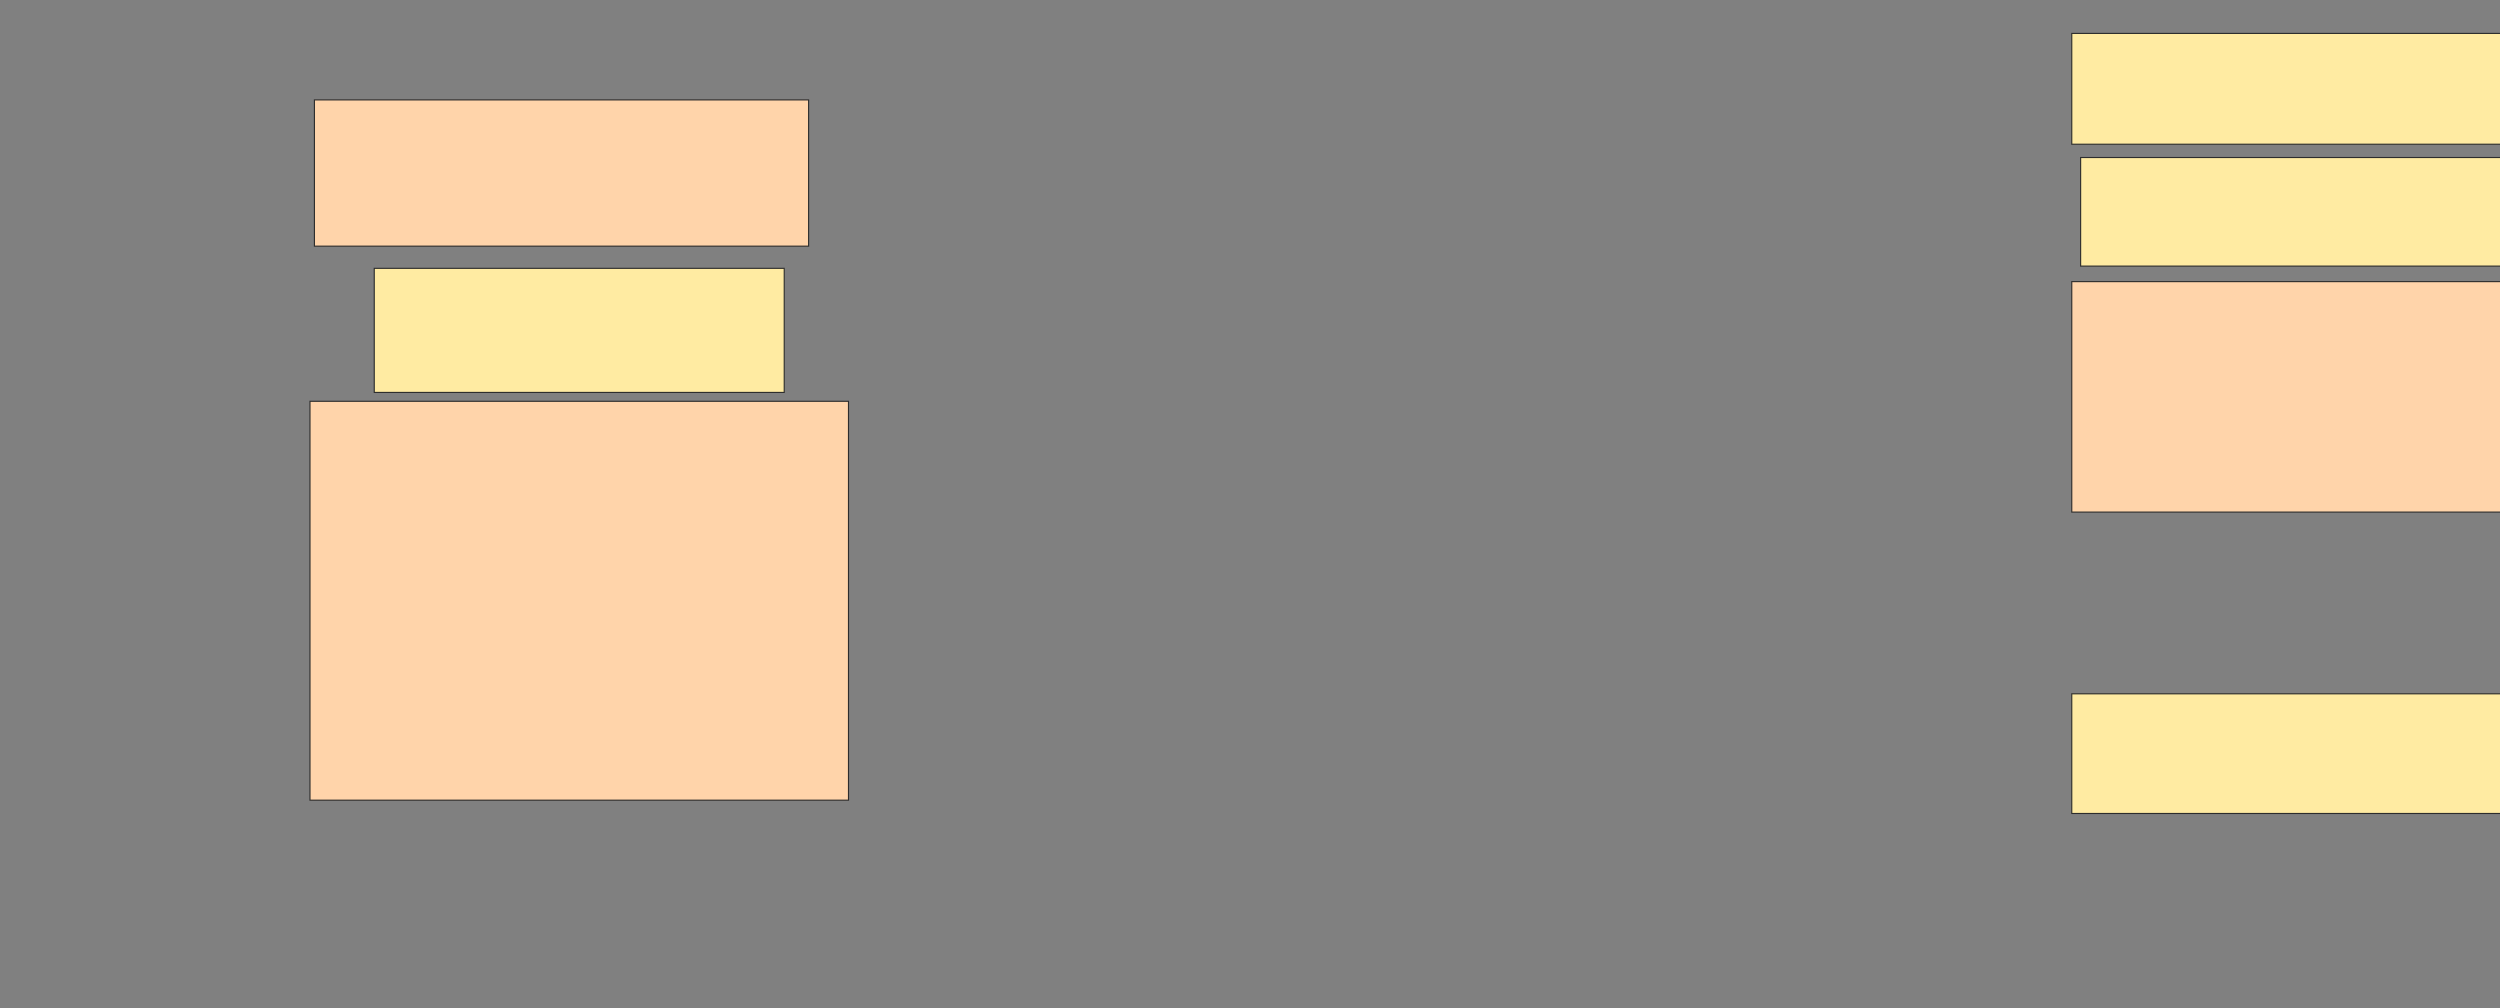 <svg xmlns="http://www.w3.org/2000/svg" width="2212" height="892">
 <rect width="100%" height="100%" fill="#808080" stroke="none"/>
 <!-- Created with Image Occlusion Enhanced -->
 <g>
  <title>Labels</title>
  <rect id="svg_6" height="203.922" width="505.882" y="249.176" x="1833.098" stroke="#2D2D2D" fill="#ffd4aa"/>
  <rect id="svg_7" height="352.941" width="476.471" y="355.059" x="274.275" stroke="#2D2D2D" fill="#ffd4aa"/>
  <rect id="svg_8" height="129.412" width="437.255" y="88.392" x="278.196" stroke="#2D2D2D" fill="#ffd4aa"/>
 </g>
 <g>
  <title>Masks</title>
  <rect id="42dedf3fb356497194fa131771a3eaf3-ao-1" height="109.804" width="362.745" y="237.412" x="331.137" stroke="#2D2D2D" fill="#FFEBA2"/>
  <rect id="42dedf3fb356497194fa131771a3eaf3-ao-2" height="105.882" width="447.059" y="613.882" x="1833.098" stroke="#2D2D2D" fill="#FFEBA2"/>
  
  <rect id="42dedf3fb356497194fa131771a3eaf3-ao-4" height="96.078" width="500" y="139.373" x="1840.941" stroke="#2D2D2D" fill="#FFEBA2"/>
  <rect id="42dedf3fb356497194fa131771a3eaf3-ao-5" height="98.039" width="511.765" y="29.569" x="1833.098" stroke="#2D2D2D" fill="#FFEBA2"/>
 </g>
</svg>